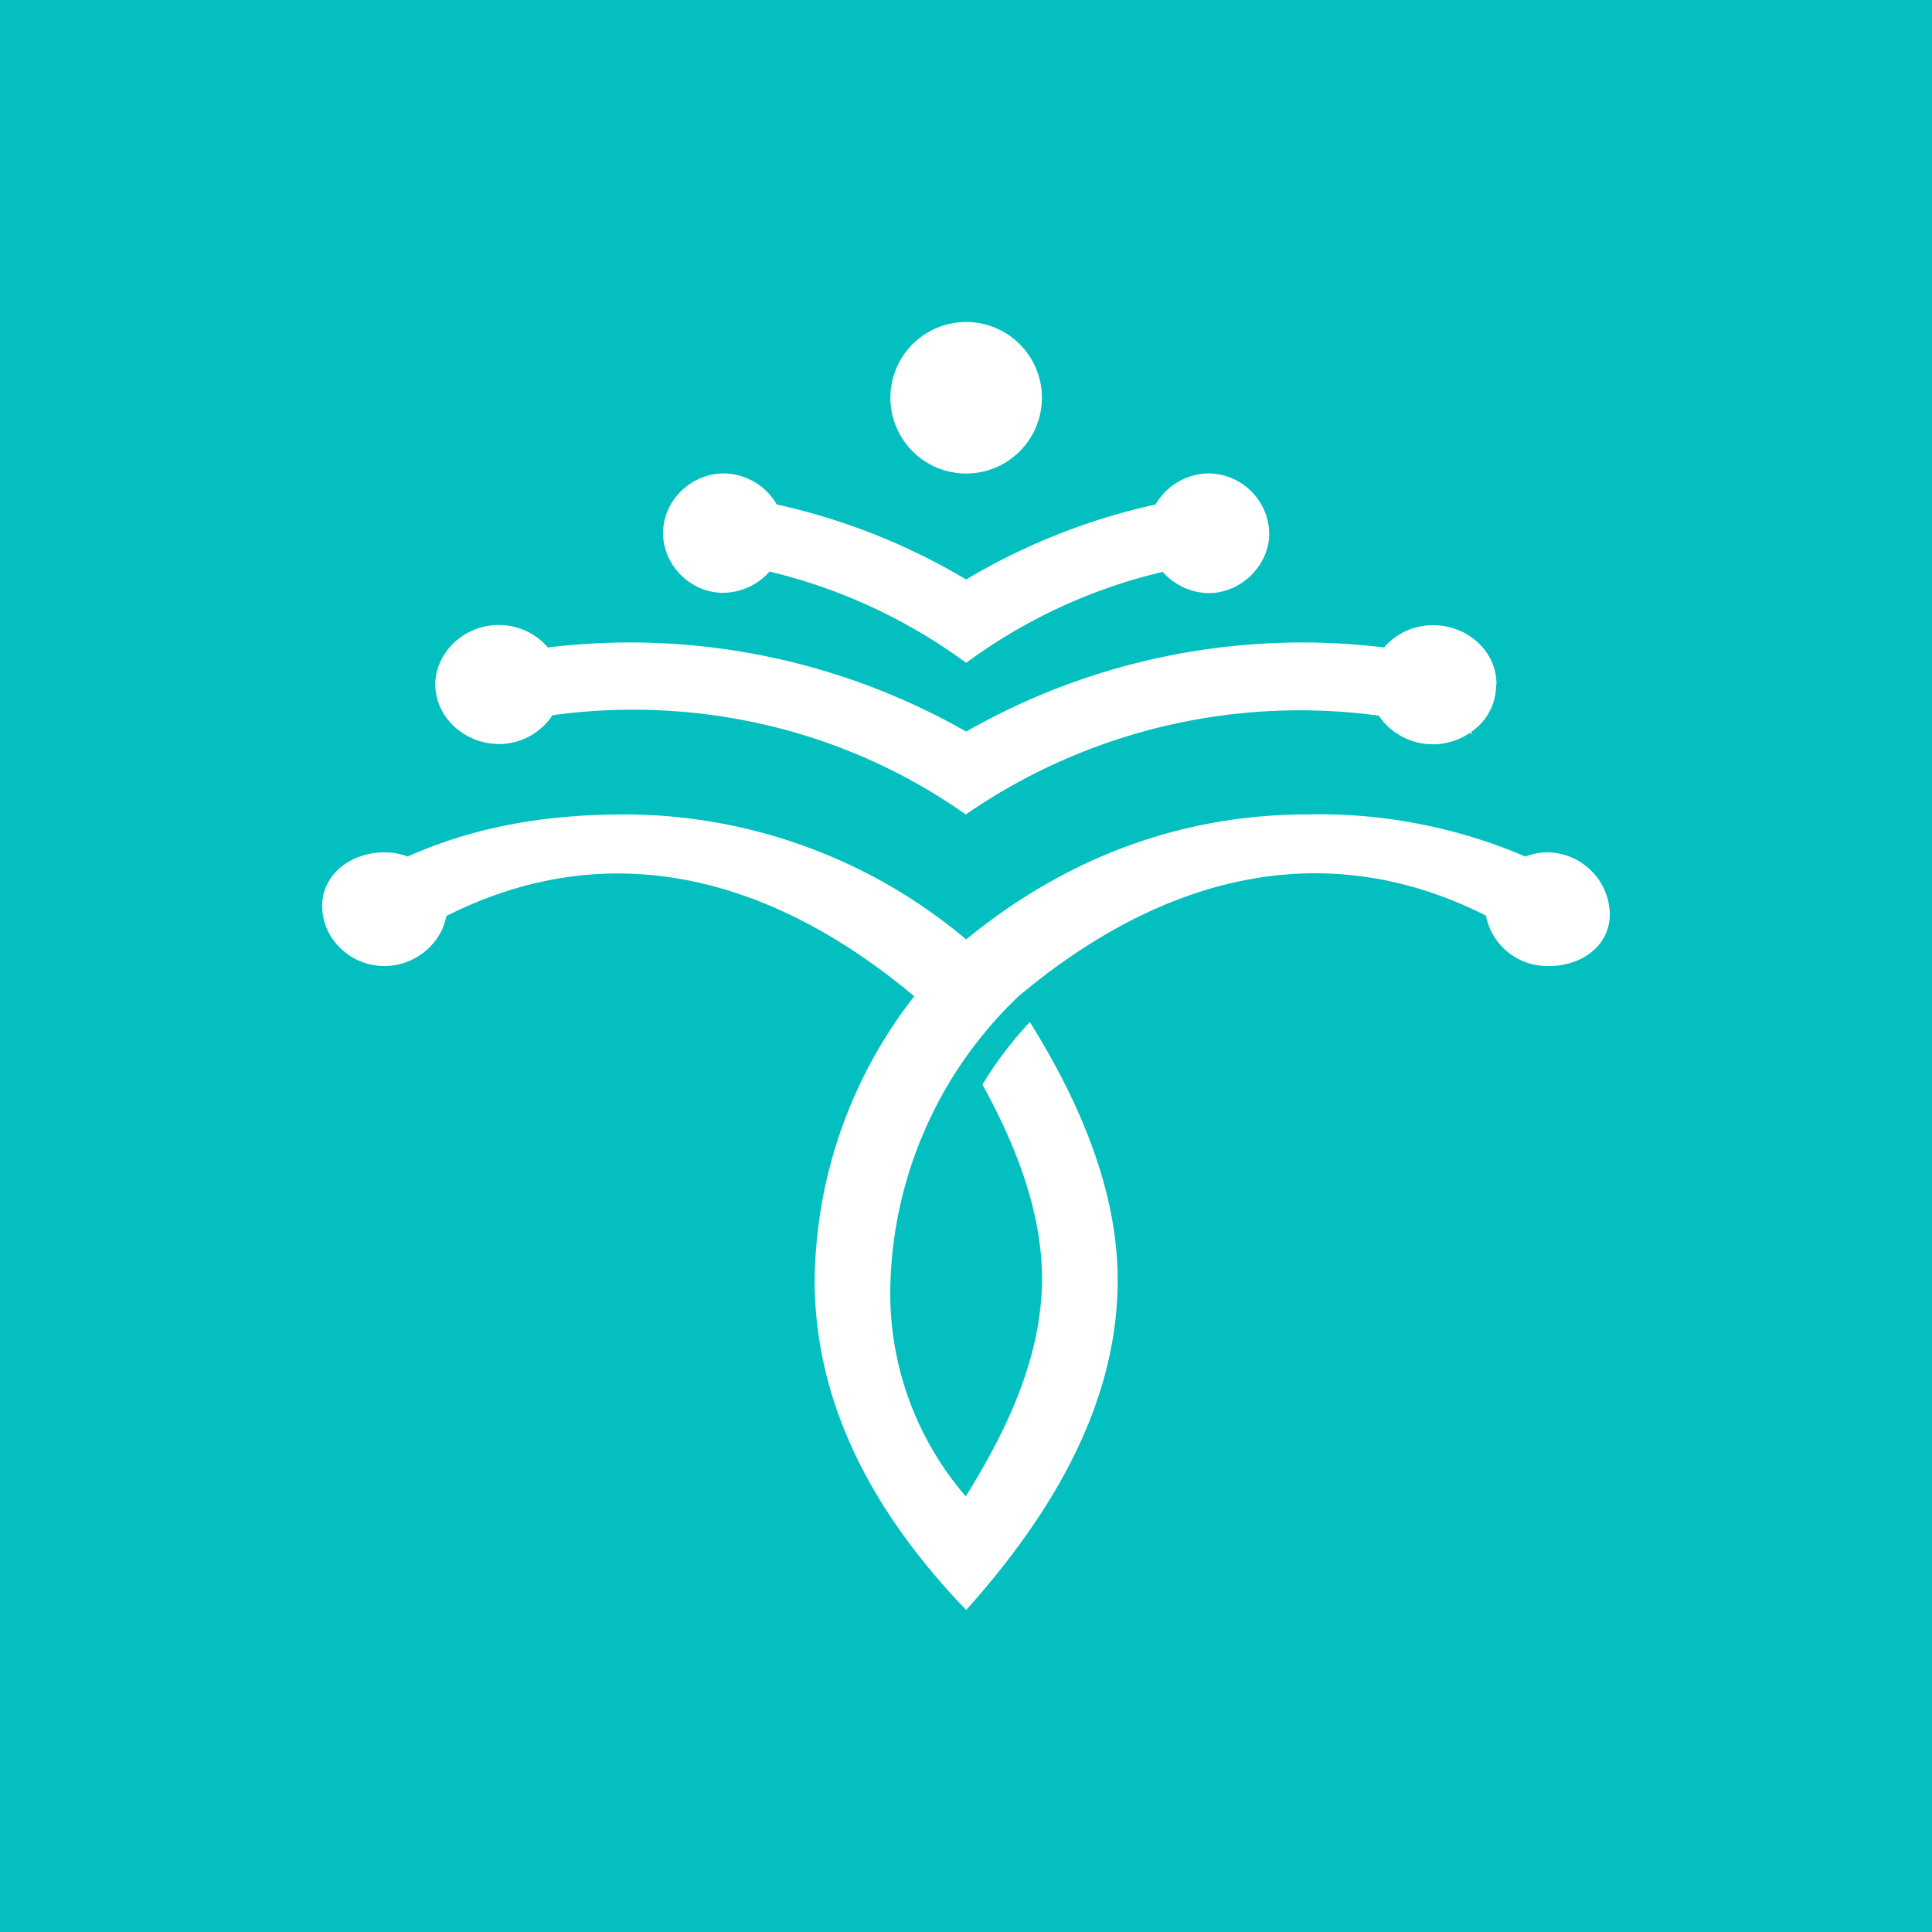 <svg xmlns="http://www.w3.org/2000/svg" width="24" height="24" fill="none" viewBox="0 0 24 24">
    <rect x="0" y="0" width="24" height="24" fill="#333333" stroke="none"/>
    <g clip-path="url(#RJV__a)">
        <path fill="#04BFBF" d="M24 0H0v24h24z"/>
        <path fill="#fff" d="M19.23 10.588a.8.8 0 0 0-.282.052 6.5 6.5 0 0 0-2.71-.523c-1.511 0-2.956.504-4.236 1.553a6.6 6.6 0 0 0-4.235-1.553c-.885 0-1.793.118-2.702.523a.8.8 0 0 0-.287-.052c-.409 0-.776.264-.776.668 0 .405.348.735.753.744.376.01.72-.254.79-.621 2.024-1.021 4.033-.494 5.812.997a5.82 5.82 0 0 0-1.237 3.567c.014 1.516.729 2.857 1.882 4.057 1.13-1.261 1.868-2.607 1.882-4.057.01-1.025-.38-2.108-1.091-3.247q-.335.358-.589.777c.47.852.753 1.675.74 2.47-.02.928-.424 1.807-.947 2.645a3.86 3.86 0 0 1-.936-2.645 5.13 5.13 0 0 1 1.586-3.562c1.774-1.492 3.788-2.028 5.812-1.007a.774.774 0 0 0 .738.626c.424.019.82-.24.8-.678a.786.786 0 0 0-.762-.734z"/>
        <path fill="#fff" d="M18.59 8.504a.7.7 0 0 0-.141-.424.8.8 0 0 0-.386-.272.84.84 0 0 0-.47-.015.8.8 0 0 0-.4.25 8.42 8.42 0 0 0-5.191 1.045 8.43 8.43 0 0 0-5.196-1.045.8.8 0 0 0-.574-.278c-.461-.023-.856.358-.823.79.033.391.386.688.795.688a.8.8 0 0 0 .659-.358 7.3 7.3 0 0 1 2.701.132c.88.212 1.708.588 2.433 1.101a7.3 7.3 0 0 1 5.13-1.228.814.814 0 0 0 1.129.216l.033.01-.014-.024a.7.7 0 0 0 .31-.588z"/>
        <path fill="#fff" d="M15.014 5.881a.77.77 0 0 0-.659.386 7.9 7.9 0 0 0-2.353.932 7.9 7.9 0 0 0-2.353-.932.77.77 0 0 0-.65-.386c-.404-.004-.762.33-.762.74 0 .395.33.733.73.743A.78.78 0 0 0 9.56 7.1a6.8 6.8 0 0 1 2.442 1.134 6.7 6.7 0 0 1 2.442-1.13.78.78 0 0 0 .57.264c.4 0 .748-.338.753-.734a.76.76 0 0 0-.753-.753"/>
        <path fill="#fff" d="M12.002 5.882a.941.941 0 1 0 0-1.882.941.941 0 0 0 0 1.882"/>
    </g>
    <defs>
        <clipPath id="RJV__a">
            <path fill="#fff" d="M0 0h24v24H0z"/>
        </clipPath>
    </defs>
</svg>
